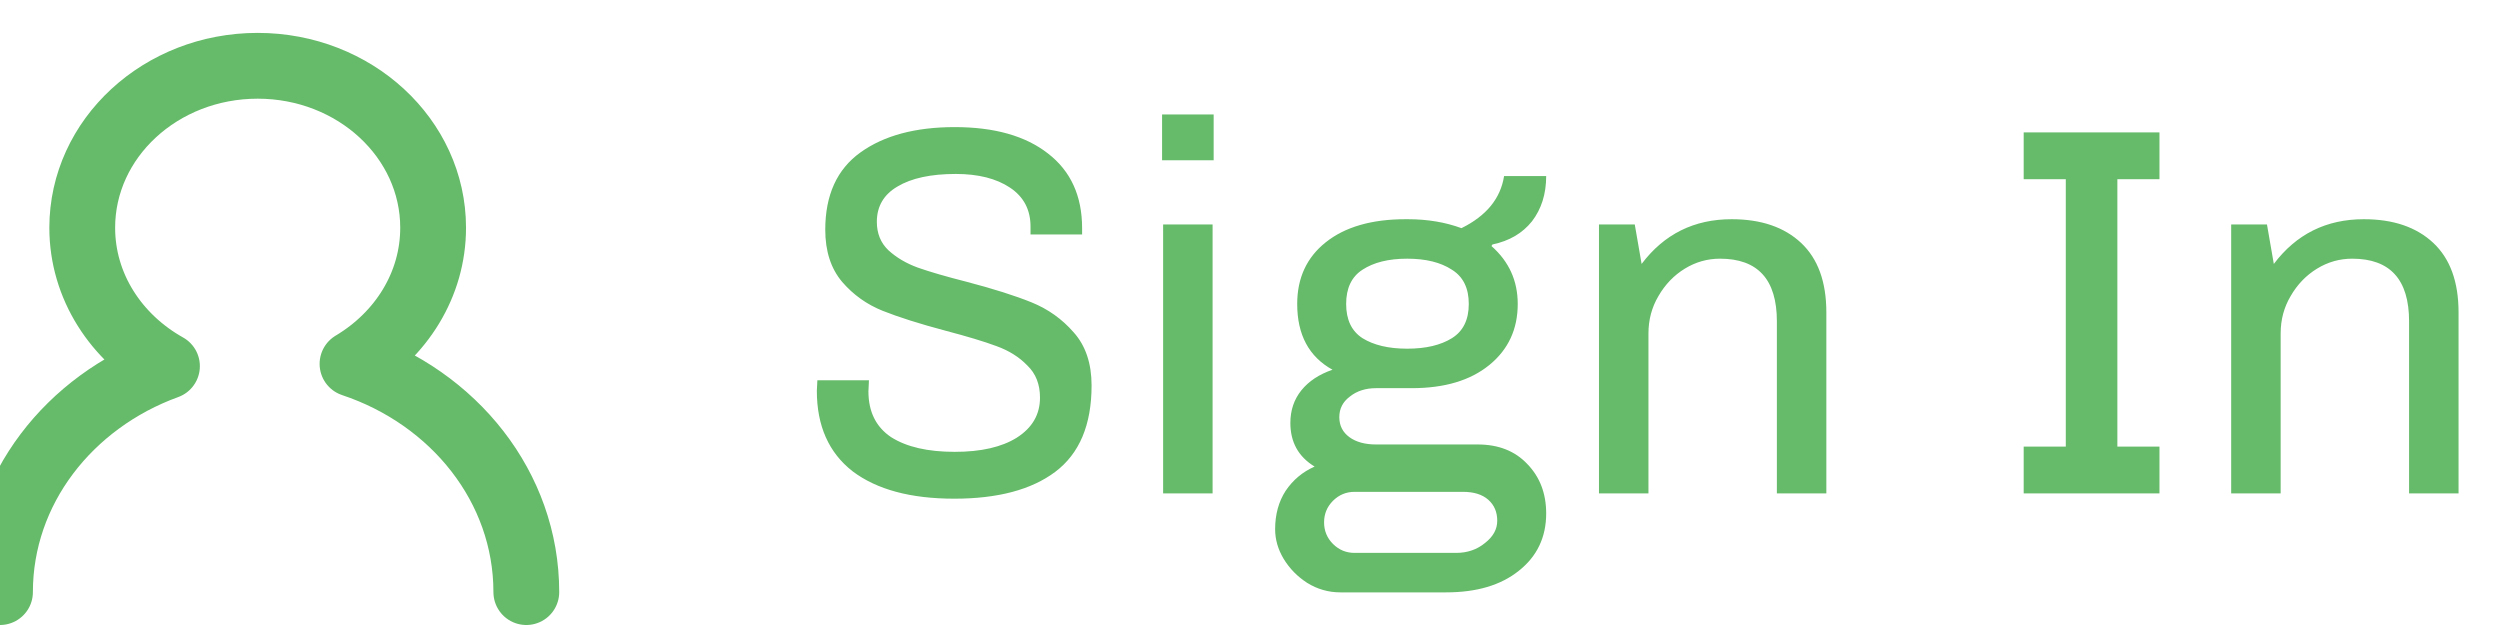 <svg width="76" height="19" viewBox="0 0 76 19" fill="none" xmlns="http://www.w3.org/2000/svg">
<g clip-path="url(#clip0)">
<path d="M16 18C16 14.803 13.795 12.089 10.716 11.062C12.189 10.185 13.167 8.661 13.167 6.923C13.167 4.204 10.779 2 7.833 2C4.888 2 2.5 4.204 2.5 6.923C2.5 8.709 3.534 10.269 5.076 11.131C2.106 12.21 0 14.875 0 18" stroke="#66BB6A" stroke-width="2" stroke-linecap="round" stroke-linejoin="round"/>
<path d="M29.024 3.864C30.229 3.864 31.173 4.131 31.856 4.664C32.549 5.197 32.896 5.955 32.896 6.936V7.128H31.328V6.888C31.328 6.376 31.12 5.981 30.704 5.704C30.288 5.427 29.739 5.288 29.056 5.288C28.299 5.288 27.707 5.416 27.28 5.672C26.864 5.917 26.656 6.275 26.656 6.744C26.656 7.096 26.773 7.384 27.008 7.608C27.253 7.832 27.552 8.008 27.904 8.136C28.267 8.264 28.763 8.408 29.392 8.568C30.203 8.781 30.859 8.989 31.36 9.192C31.861 9.395 32.288 9.699 32.64 10.104C33.003 10.509 33.184 11.048 33.184 11.72C33.184 12.915 32.816 13.789 32.08 14.344C31.355 14.888 30.331 15.16 29.008 15.16C27.685 15.16 26.656 14.883 25.92 14.328C25.195 13.763 24.832 12.947 24.832 11.88L24.848 11.56H26.416L26.4 11.896C26.4 12.515 26.629 12.979 27.088 13.288C27.557 13.587 28.203 13.736 29.024 13.736C29.824 13.736 30.453 13.592 30.912 13.304C31.381 13.005 31.616 12.6 31.616 12.088C31.616 11.683 31.488 11.357 31.232 11.112C30.987 10.856 30.672 10.659 30.288 10.52C29.915 10.381 29.403 10.227 28.752 10.056C27.952 9.843 27.312 9.64 26.832 9.448C26.352 9.256 25.941 8.963 25.6 8.568C25.259 8.163 25.088 7.635 25.088 6.984C25.088 5.928 25.445 5.144 26.16 4.632C26.875 4.12 27.829 3.864 29.024 3.864ZM36.895 3.48V4.872H35.327V3.48H36.895ZM36.863 6.824V15H35.359V6.824H36.863ZM47.004 5.352C47.004 5.896 46.859 6.355 46.572 6.728C46.283 7.091 45.883 7.325 45.371 7.432L45.34 7.48C45.873 7.949 46.139 8.536 46.139 9.24C46.139 10.008 45.852 10.627 45.276 11.096C44.7 11.565 43.916 11.8 42.923 11.8H41.836C41.516 11.8 41.249 11.885 41.035 12.056C40.822 12.216 40.715 12.424 40.715 12.68C40.715 12.936 40.817 13.139 41.02 13.288C41.222 13.437 41.494 13.512 41.836 13.512H44.923C45.553 13.512 46.054 13.709 46.428 14.104C46.812 14.499 47.004 15 47.004 15.608C47.004 16.333 46.726 16.915 46.172 17.352C45.627 17.789 44.892 18.008 43.964 18.008H40.748C40.385 18.008 40.049 17.912 39.739 17.72C39.441 17.528 39.201 17.283 39.02 16.984C38.849 16.696 38.764 16.397 38.764 16.088C38.764 15.64 38.87 15.251 39.084 14.92C39.307 14.589 39.601 14.344 39.964 14.184C39.473 13.885 39.227 13.443 39.227 12.856C39.227 12.472 39.34 12.141 39.563 11.864C39.788 11.587 40.102 11.379 40.508 11.24C39.793 10.845 39.435 10.179 39.435 9.24C39.435 8.451 39.724 7.827 40.3 7.368C40.886 6.899 41.697 6.664 42.731 6.664H42.795C43.393 6.664 43.937 6.755 44.428 6.936C45.185 6.563 45.617 6.035 45.724 5.352H47.004ZM42.779 7.864C42.214 7.864 41.761 7.976 41.419 8.2C41.089 8.413 40.923 8.76 40.923 9.24C40.923 9.72 41.089 10.067 41.419 10.28C41.761 10.493 42.214 10.6 42.779 10.6C43.345 10.6 43.798 10.493 44.139 10.28C44.481 10.067 44.651 9.72 44.651 9.24C44.651 8.76 44.481 8.413 44.139 8.2C43.798 7.976 43.345 7.864 42.779 7.864ZM41.179 14.952C40.923 14.952 40.705 15.043 40.523 15.224C40.342 15.405 40.252 15.624 40.252 15.88C40.252 16.136 40.342 16.355 40.523 16.536C40.705 16.717 40.923 16.808 41.179 16.808H44.267C44.609 16.808 44.902 16.707 45.148 16.504C45.393 16.312 45.516 16.088 45.516 15.832C45.516 15.565 45.425 15.352 45.243 15.192C45.062 15.032 44.806 14.952 44.475 14.952H41.179ZM52.641 6.664C53.537 6.664 54.241 6.904 54.753 7.384C55.265 7.864 55.521 8.568 55.521 9.496V15H54.017V9.768C54.017 8.499 53.441 7.864 52.289 7.864C51.905 7.864 51.548 7.965 51.217 8.168C50.887 8.371 50.62 8.648 50.417 9C50.215 9.341 50.113 9.72 50.113 10.136V15H48.609V6.824H49.697L49.905 8.024C50.588 7.117 51.5 6.664 52.641 6.664ZM65.648 4.024V5.448H64.368V13.576H65.648V15H61.52V13.576H62.8V5.448H61.52V4.024H65.648ZM71.86 6.664C72.756 6.664 73.46 6.904 73.972 7.384C74.484 7.864 74.74 8.568 74.74 9.496V15H73.236V9.768C73.236 8.499 72.66 7.864 71.508 7.864C71.124 7.864 70.767 7.965 70.436 8.168C70.105 8.371 69.839 8.648 69.636 9C69.433 9.341 69.332 9.72 69.332 10.136V15H67.828V6.824H68.916L69.124 8.024C69.807 7.117 70.719 6.664 71.86 6.664Z" fill="#66BB6A"/>
</g>
<defs>
<clipPath id="clip0">
<rect width="76" height="19" fill="white"/>
</clipPath>
</defs>
</svg>
